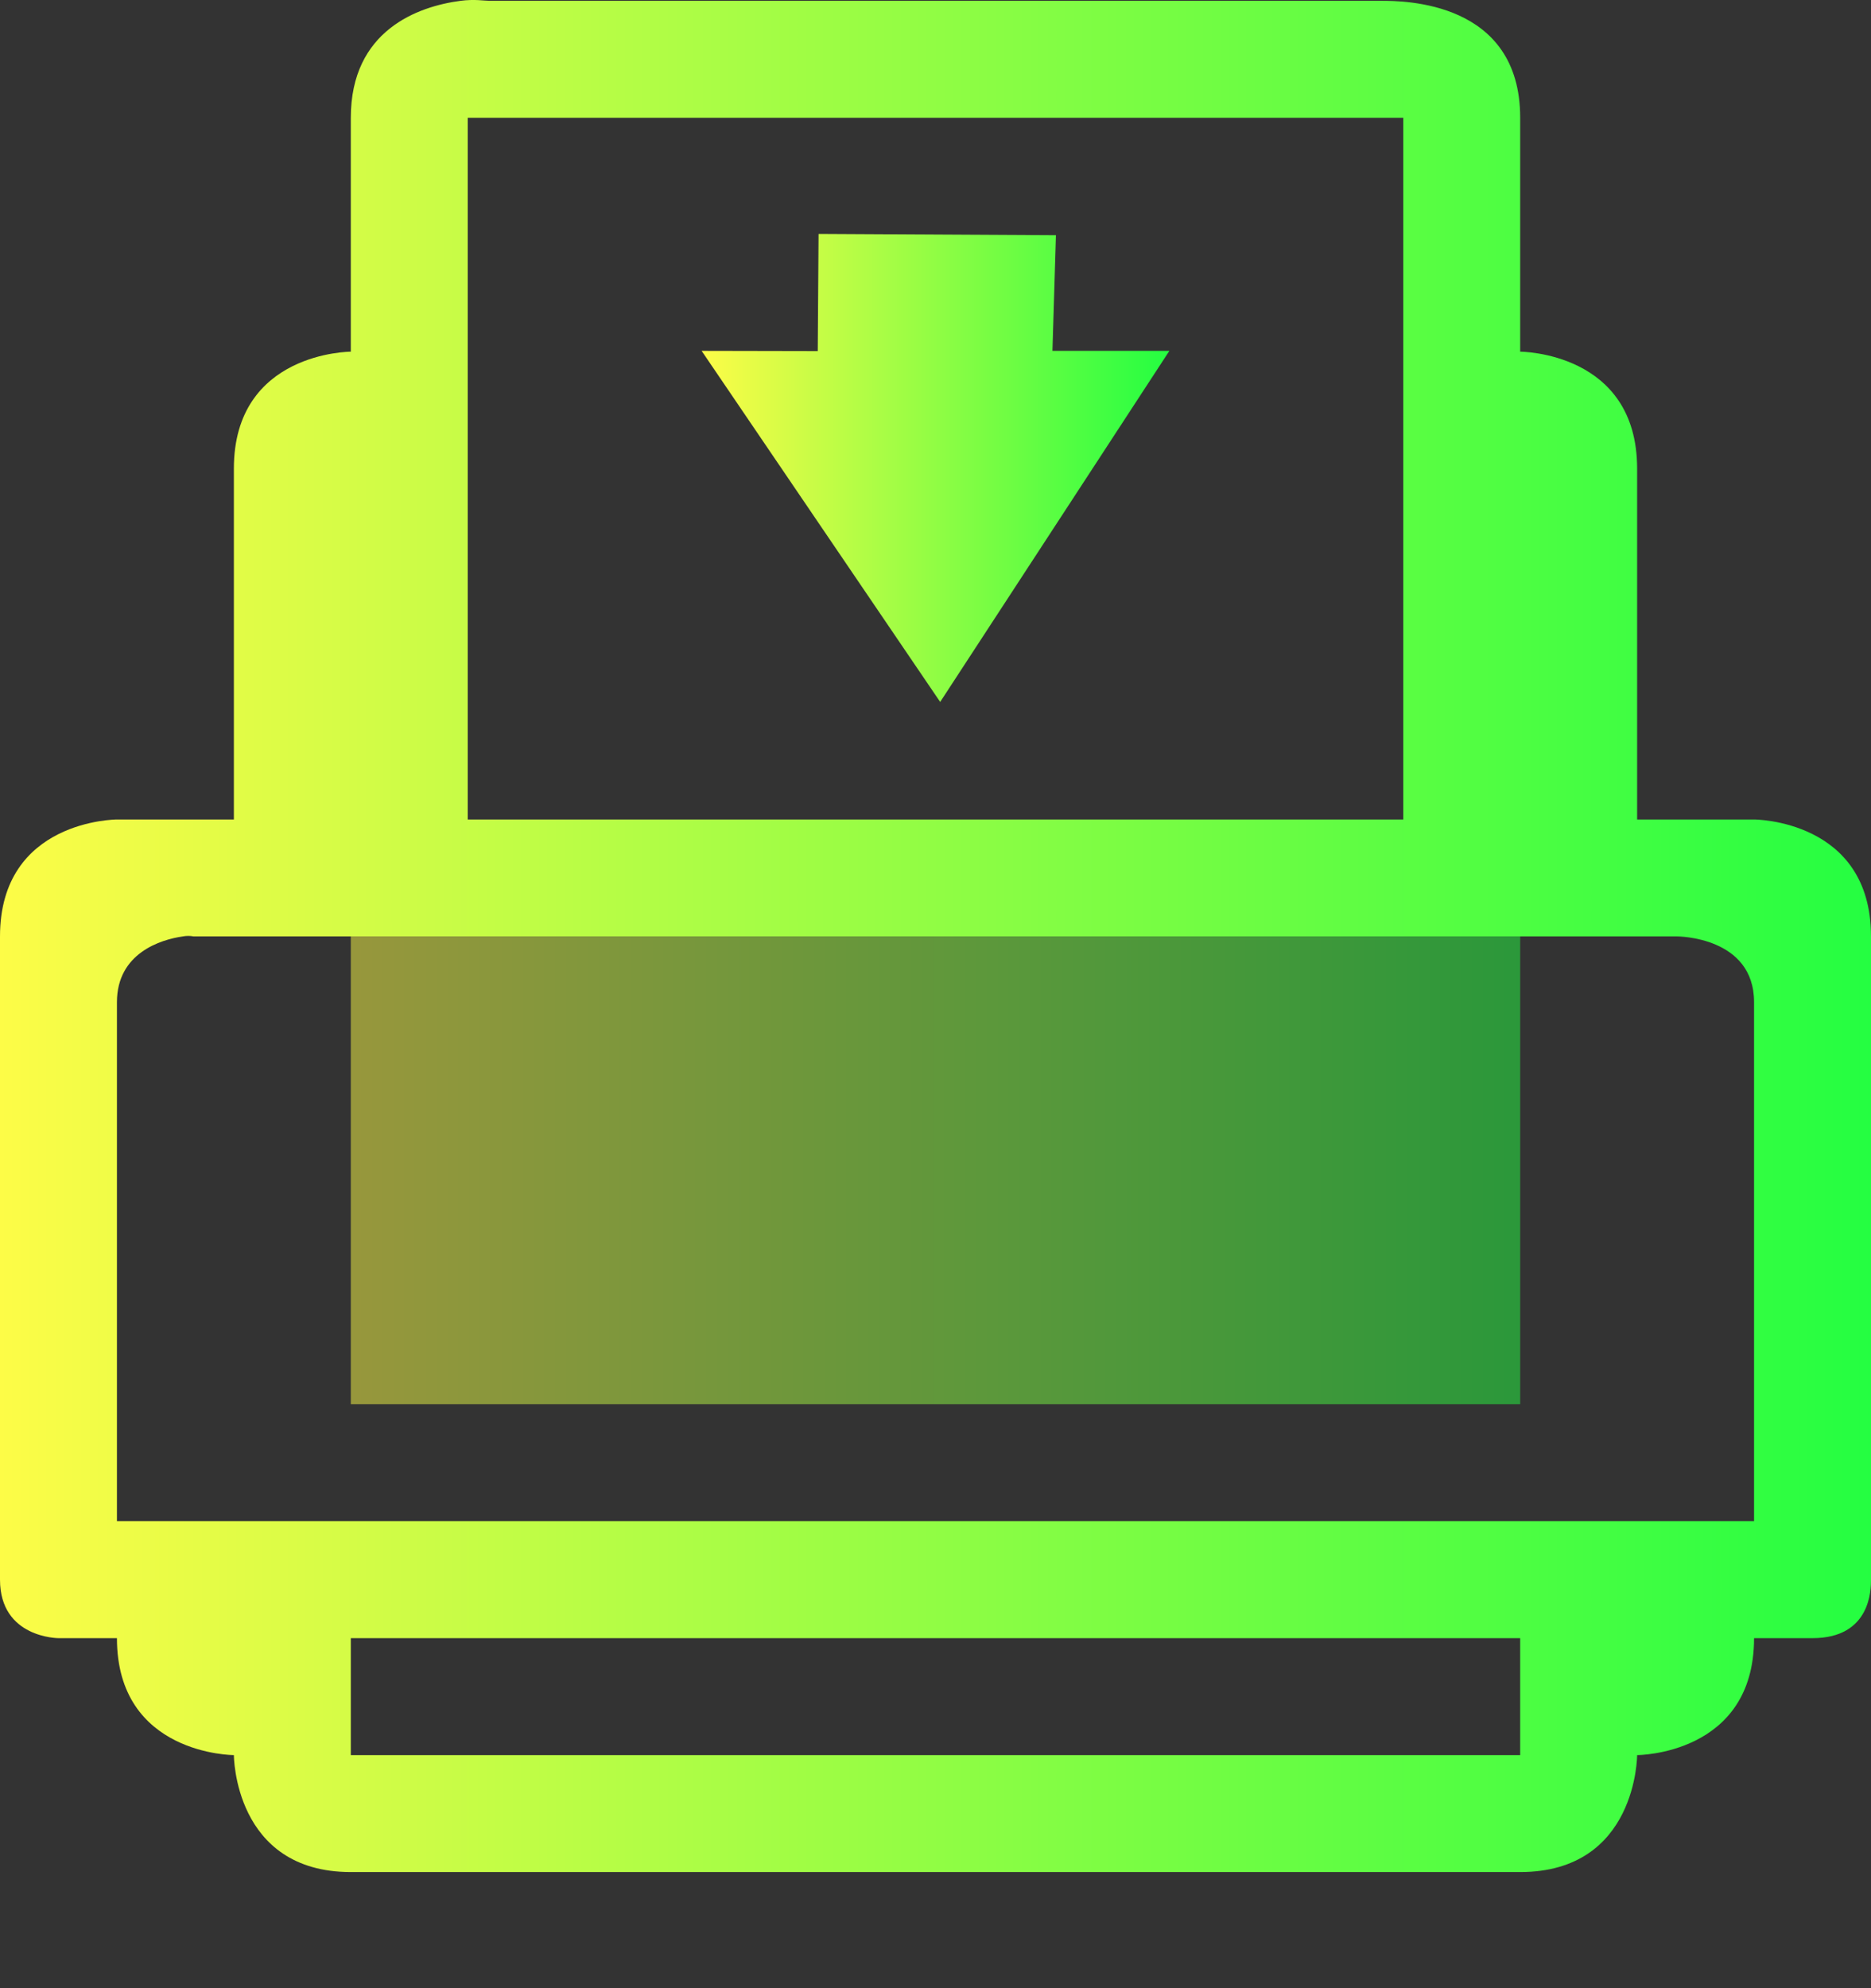 <svg width="16" height="17" viewBox="0 0 16 17" fill="none" xmlns="http://www.w3.org/2000/svg">
<rect x="0" y="0" width="16" height="17" fill="#333333" stroke="none"/>
<g clip-path="url(#clip0_9_4262)">
<path d="M3.938 0.007C3.578 0.054 3 0.257 3 1.007V3.007C3 3.007 2 3.007 2 4.007V7.007H1C1 7.007 0 7.007 0 8.007V13.507C0 14.007 0.5 14.007 0.5 14.007H1C1 15.007 2 15.007 2 15.007C2 15.007 2 16.007 3 16.007H13C14 16.007 14 15.007 14 15.007C14 15.007 15 15.007 15 14.007H15.5C16 14.007 16 13.587 16 13.507V8.007C16 7.007 15 7.007 15 7.007H14V4.007C14 3.007 13 3.007 13 3.007V1.007C13 0.007 12 0.007 11.813 0.007H4.188C4.141 0.007 4.058 -0.009 3.938 0.007ZM4 1.007H12V7.007H4V1.007ZM1.563 8.007C1.594 8.001 1.625 8.001 1.656 8.007H14.344C14.344 8.007 15 8.007 15 8.569V13.007H1V8.569C1 8.148 1.378 8.033 1.563 8.007ZM3 14.007H13V15.007H3V14.007Z" fill="url(#paint0_linear_9_4262)"/>
<path opacity="0.5" d="M3 8.007V12.007H13V8.007H3Z" fill="url(#paint1_linear_9_4262)"/>
<path d="M7 2L9.03 2.011L9 3H10L8.04 6.002L6 3L6.993 3.002L7 2Z" fill="url(#paint2_linear_9_4262)"/>
</g>
<defs>
<linearGradient id="paint0_linear_9_4262" x1="0" y1="8.003" x2="16" y2="8.003" gradientUnits="userSpaceOnUse">
<stop stop-color="#FDFC47"/>
<stop offset="1" stop-color="#24FE41"/>
</linearGradient>
<linearGradient id="paint1_linear_9_4262" x1="3" y1="10.007" x2="13" y2="10.007" gradientUnits="userSpaceOnUse">
<stop stop-color="#FDFC47"/>
<stop offset="1" stop-color="#24FE41"/>
</linearGradient>
<linearGradient id="paint2_linear_9_4262" x1="6" y1="4.001" x2="10" y2="4.001" gradientUnits="userSpaceOnUse">
<stop stop-color="#FDFC47"/>
<stop offset="1" stop-color="#24FE41"/>
</linearGradient>
<clipPath id="clip0_9_4262">
<rect width="16" height="16.007" fill="white"/>
</clipPath>
</defs>
</svg>

